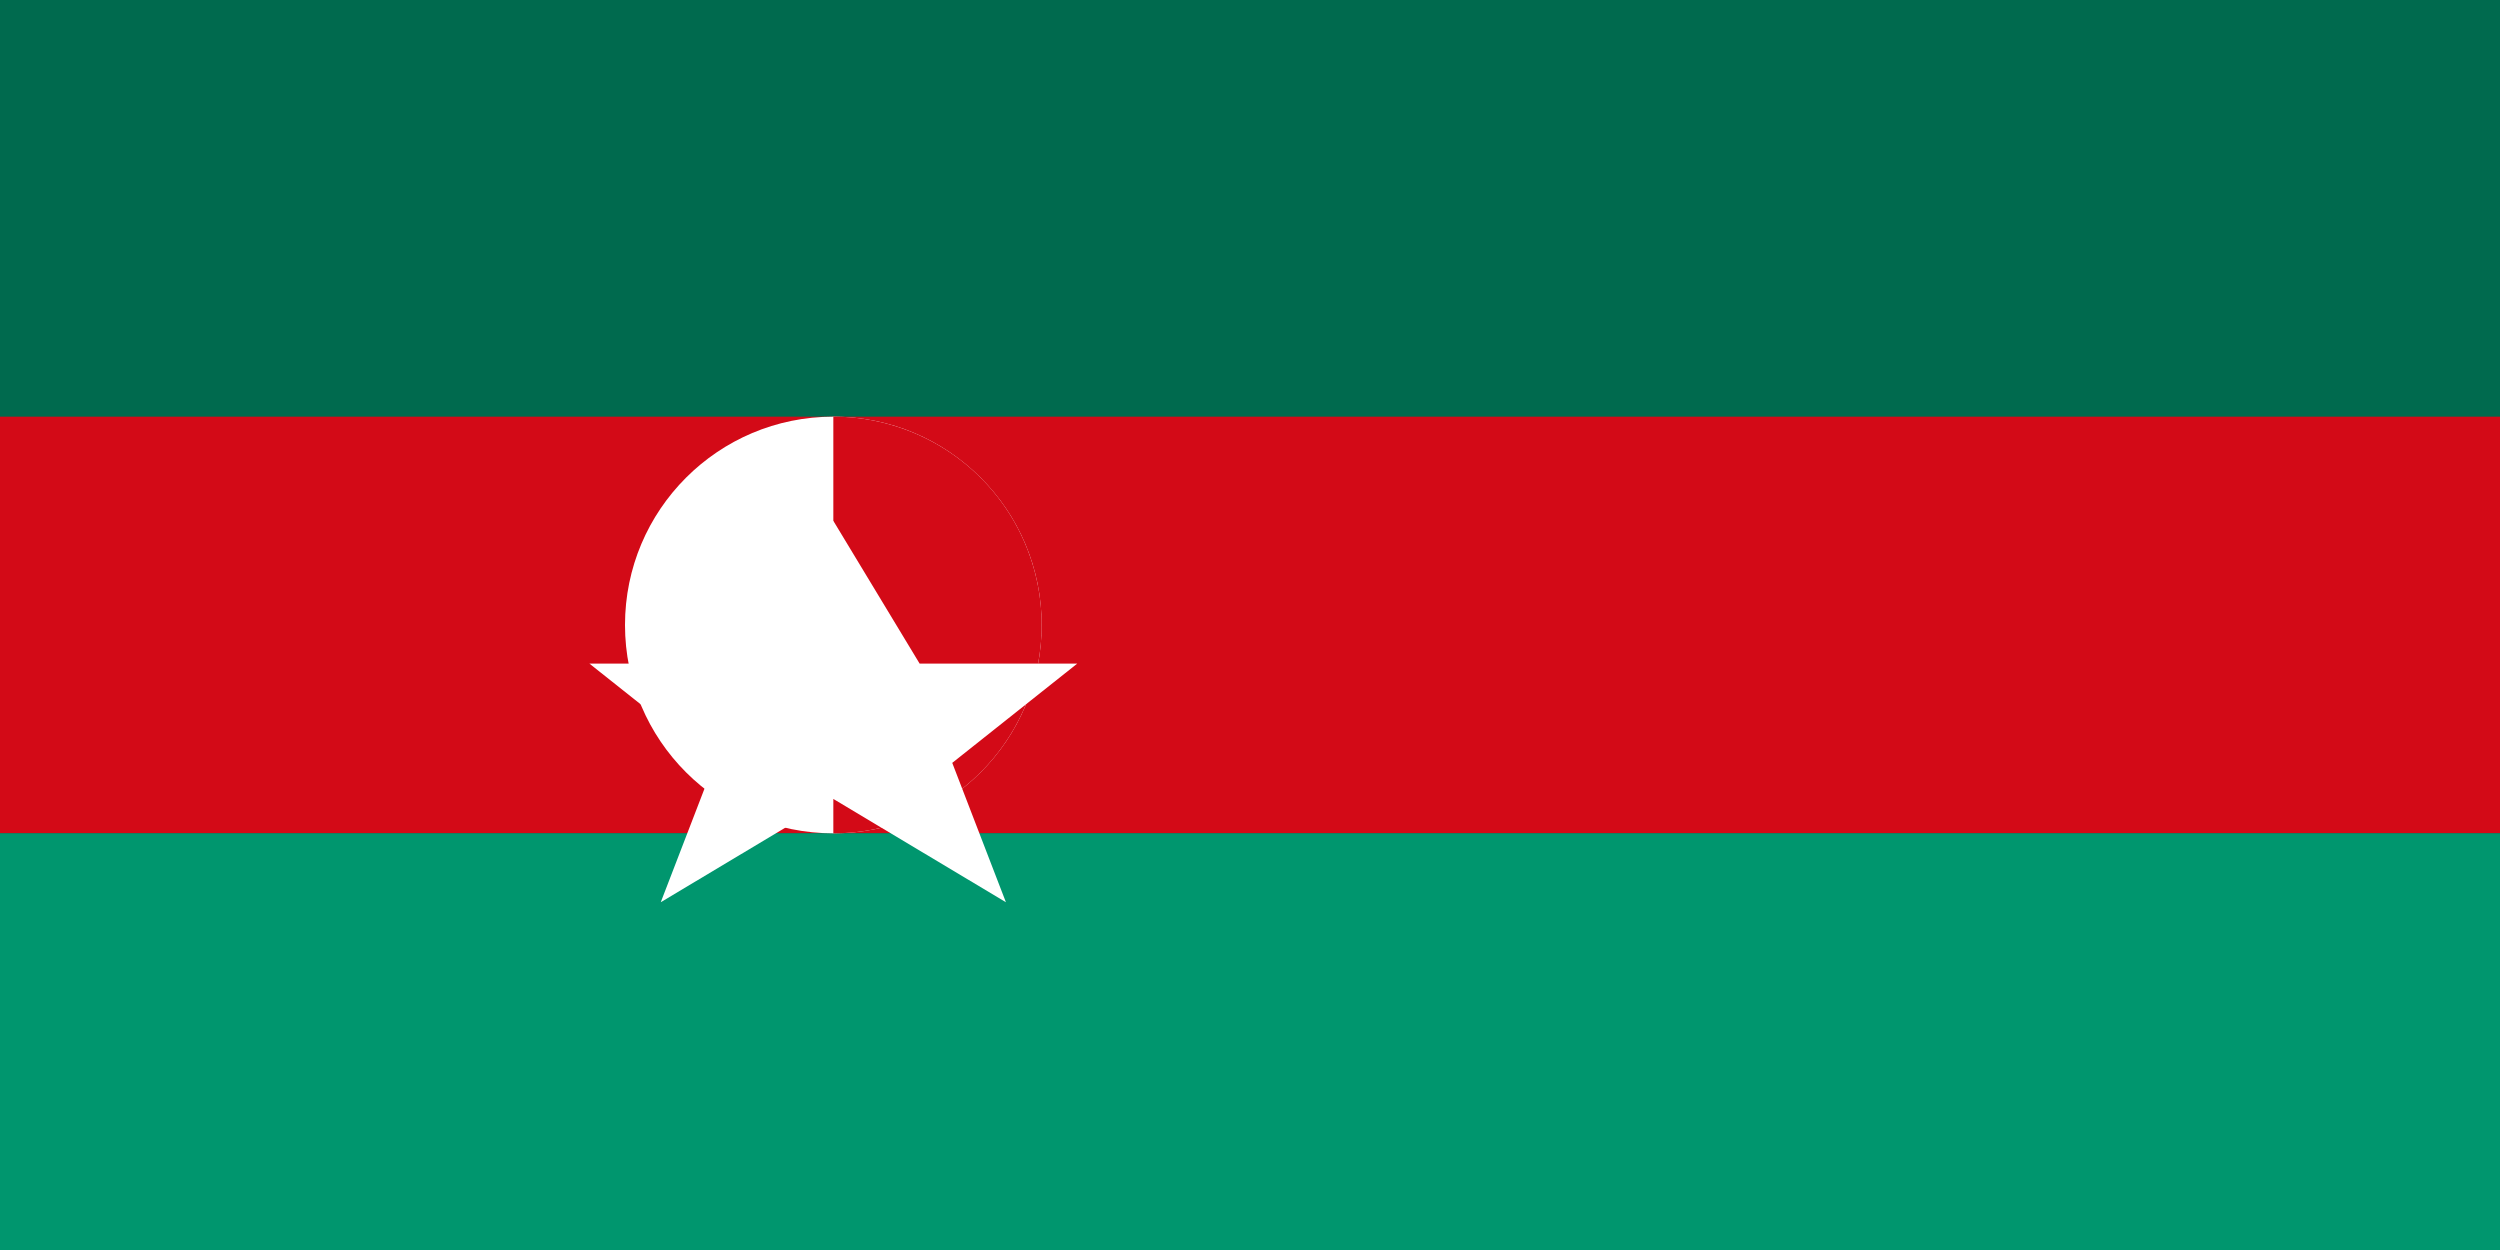 <svg xmlns="http://www.w3.org/2000/svg" viewBox="0 0 120000 60000">
	<path fill="#006A4E" d="M0 0h120000v60000H0z"/>
	<path fill="#D30A17" d="M0 20000h120000v20000H0z"/>
	<path fill="#00966E" d="M0 40000h120000v20000H0z"/>
	<circle cx="40000" cy="30000" r="10000" fill="#fff"/>
	<path fill="#D30A17" d="M40000 30000V20000a10000 10000 0 1 1 0 20000Z"/>
	<path fill="#fff" d="M40000 25000l4142 6853h7566l-6000 4765 2576 6689L40000 38349l-8284 4958 2576-6689-6000-4765h7566z"/>
</svg>